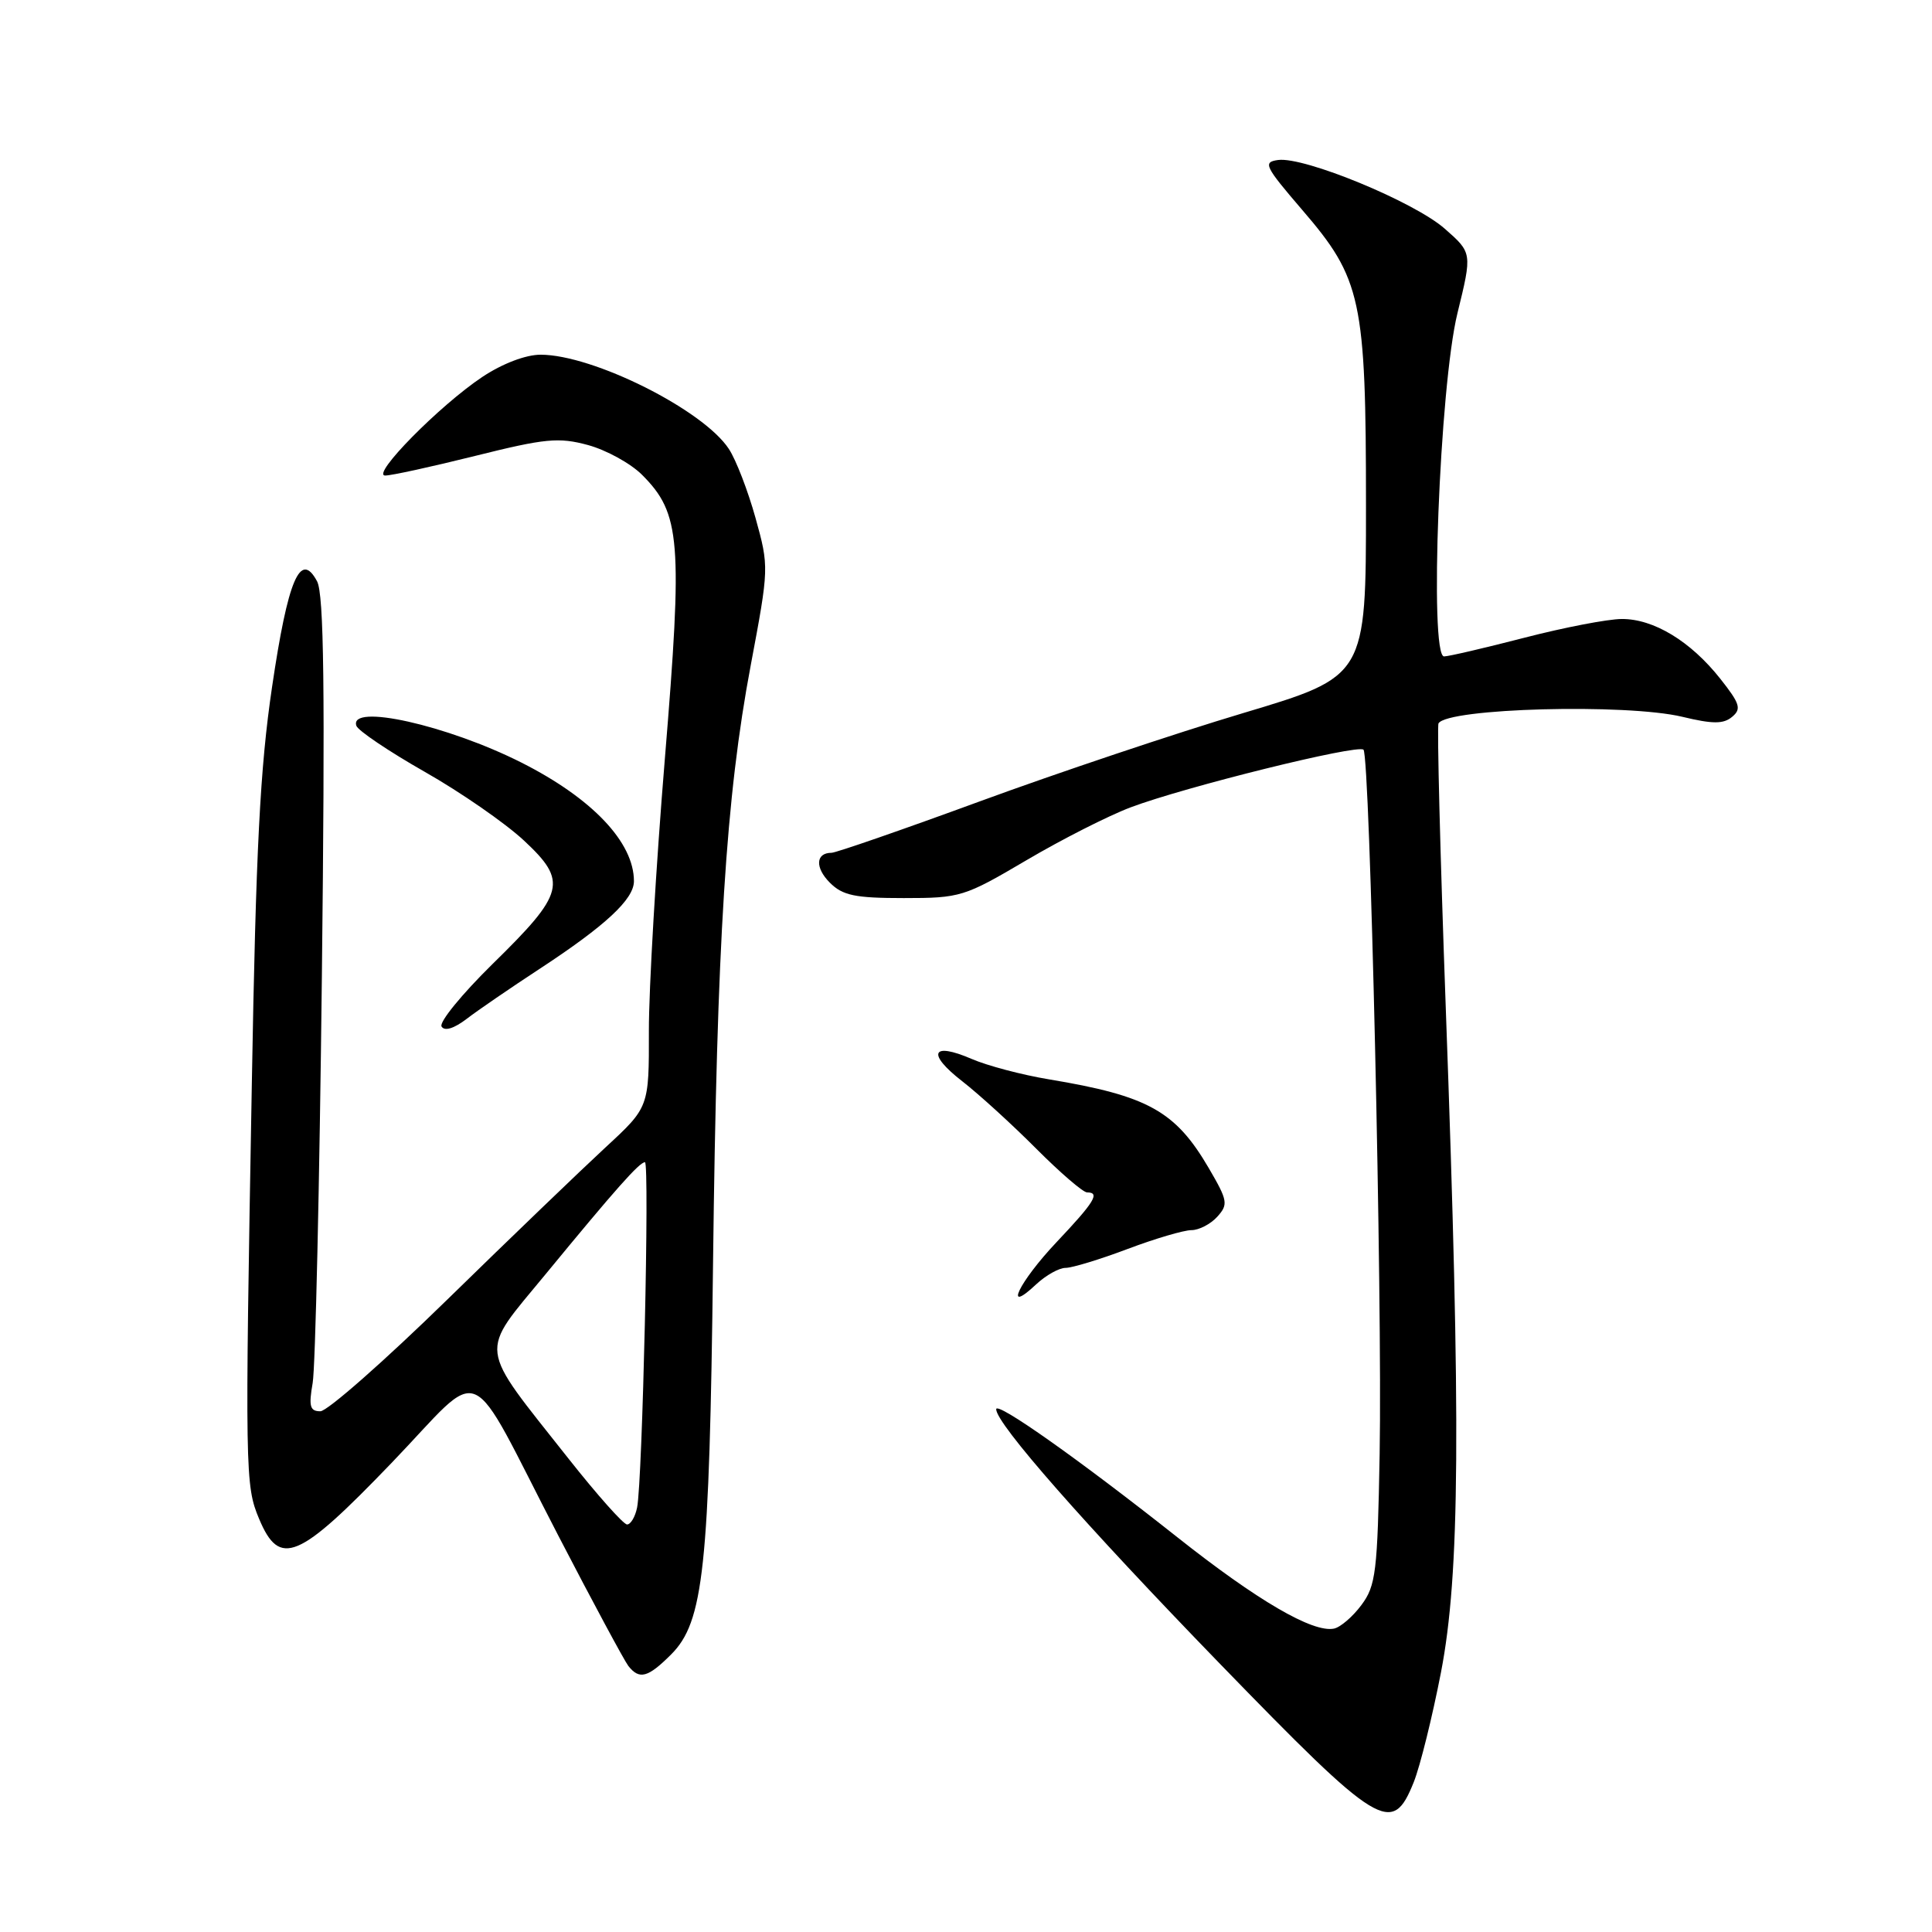 <?xml version="1.0" encoding="UTF-8" standalone="no"?>
<!DOCTYPE svg PUBLIC "-//W3C//DTD SVG 1.1//EN" "http://www.w3.org/Graphics/SVG/1.1/DTD/svg11.dtd" >
<svg xmlns="http://www.w3.org/2000/svg" xmlns:xlink="http://www.w3.org/1999/xlink" version="1.1" viewBox="0 0 256 256">
 <g >
 <path fill="currentColor"
d=" M 187.33 236.14 C 188.18 234.01 189.80 227.46 190.94 221.58 C 193.45 208.58 193.59 188.92 191.57 133.50 C 190.83 113.15 190.40 96.21 190.61 95.85 C 191.80 93.83 215.48 93.20 222.92 94.98 C 226.95 95.95 228.36 95.95 229.51 94.99 C 230.78 93.94 230.56 93.24 227.95 89.94 C 224.02 84.97 219.11 81.99 214.88 82.02 C 213.02 82.03 207.22 83.15 202.00 84.50 C 196.78 85.85 191.98 86.97 191.35 86.98 C 189.36 87.01 190.75 51.16 193.12 41.50 C 195.08 33.50 195.08 33.50 191.42 30.29 C 187.36 26.73 172.83 20.74 169.36 21.20 C 167.31 21.48 167.58 22.02 172.53 27.79 C 180.41 36.94 181.00 39.66 181.00 66.99 C 181.00 89.62 181.00 89.62 164.75 94.48 C 155.81 97.15 140.12 102.41 129.87 106.17 C 119.62 109.93 110.76 113.00 110.18 113.00 C 108.08 113.00 107.97 114.97 109.96 116.96 C 111.66 118.66 113.29 119.00 119.75 119.00 C 127.26 119.00 127.77 118.84 136.00 113.99 C 140.68 111.23 146.89 108.08 149.81 106.98 C 157.06 104.25 179.93 98.59 180.67 99.34 C 181.53 100.20 183.18 172.13 182.81 192.68 C 182.53 208.32 182.31 210.11 180.39 212.68 C 179.24 214.23 177.59 215.64 176.75 215.80 C 173.93 216.36 166.61 212.09 156.00 203.69 C 143.00 193.40 132.00 185.63 132.00 186.73 C 132.00 188.64 143.72 201.97 161.55 220.36 C 182.86 242.32 184.46 243.30 187.33 236.14 Z  M 88.92 219.23 C 93.24 214.92 94.00 207.81 94.48 167.50 C 94.99 124.65 96.19 105.58 99.48 88.13 C 101.90 75.25 101.91 75.12 100.11 68.63 C 99.11 65.04 97.53 60.93 96.58 59.49 C 93.19 54.31 78.59 47.00 71.63 47.00 C 69.66 47.00 66.57 48.18 63.92 49.94 C 58.26 53.71 49.10 63.00 51.04 63.01 C 51.84 63.02 57.22 61.84 63.00 60.40 C 72.25 58.09 74.03 57.92 77.91 58.97 C 80.33 59.63 83.56 61.40 85.08 62.92 C 90.19 68.04 90.48 71.62 88.10 100.50 C 86.92 114.80 85.97 131.05 85.98 136.60 C 86.00 146.71 86.00 146.71 80.25 152.02 C 77.09 154.94 67.66 164.00 59.31 172.16 C 50.96 180.32 43.37 187.00 42.45 187.00 C 41.07 187.00 40.89 186.35 41.43 183.25 C 41.79 181.19 42.34 156.95 42.65 129.39 C 43.08 91.24 42.93 78.74 42.01 77.02 C 39.80 72.90 38.15 76.77 36.05 91.02 C 34.46 101.75 33.91 112.47 33.37 143.50 C 32.45 195.24 32.48 196.84 34.33 201.25 C 37.05 207.75 39.52 206.71 51.87 193.86 C 64.45 180.78 61.57 179.53 73.99 203.50 C 78.55 212.30 82.73 220.06 83.26 220.75 C 84.72 222.60 85.85 222.30 88.92 219.23 Z  M 141.20 168.00 C 142.06 168.00 145.75 166.88 149.40 165.50 C 153.06 164.12 156.87 163.00 157.87 163.00 C 158.87 163.00 160.41 162.20 161.29 161.23 C 162.77 159.59 162.69 159.10 160.18 154.80 C 155.75 147.21 152.12 145.20 139.00 143.02 C 135.43 142.43 130.81 141.21 128.74 140.31 C 123.43 138.02 122.77 139.60 127.50 143.27 C 129.70 144.98 134.10 148.99 137.29 152.19 C 140.47 155.38 143.51 158.00 144.04 158.00 C 145.81 158.00 145.03 159.27 140.00 164.59 C 135.02 169.86 132.85 174.37 137.31 170.17 C 138.59 168.98 140.33 168.00 141.20 168.00 Z  M 71.50 128.38 C 80.24 122.65 84.00 119.16 84.00 116.76 C 84.00 111.61 78.47 105.78 69.10 101.05 C 59.25 96.08 46.22 93.17 47.22 96.17 C 47.44 96.81 51.50 99.55 56.26 102.26 C 61.02 104.96 66.94 109.06 69.42 111.37 C 75.26 116.81 74.87 118.33 65.26 127.74 C 61.20 131.73 58.16 135.45 58.51 136.02 C 58.91 136.67 60.15 136.29 61.83 135.01 C 63.30 133.88 67.65 130.90 71.50 128.38 Z  M 75.31 193.25 C 63.19 177.90 63.40 179.64 72.31 168.82 C 81.61 157.51 84.73 154.00 85.46 154.00 C 86.09 154.00 85.13 196.25 84.42 199.75 C 84.17 200.99 83.57 202.00 83.09 202.00 C 82.61 202.00 79.11 198.06 75.31 193.25 Z "/>
</g>
</svg>